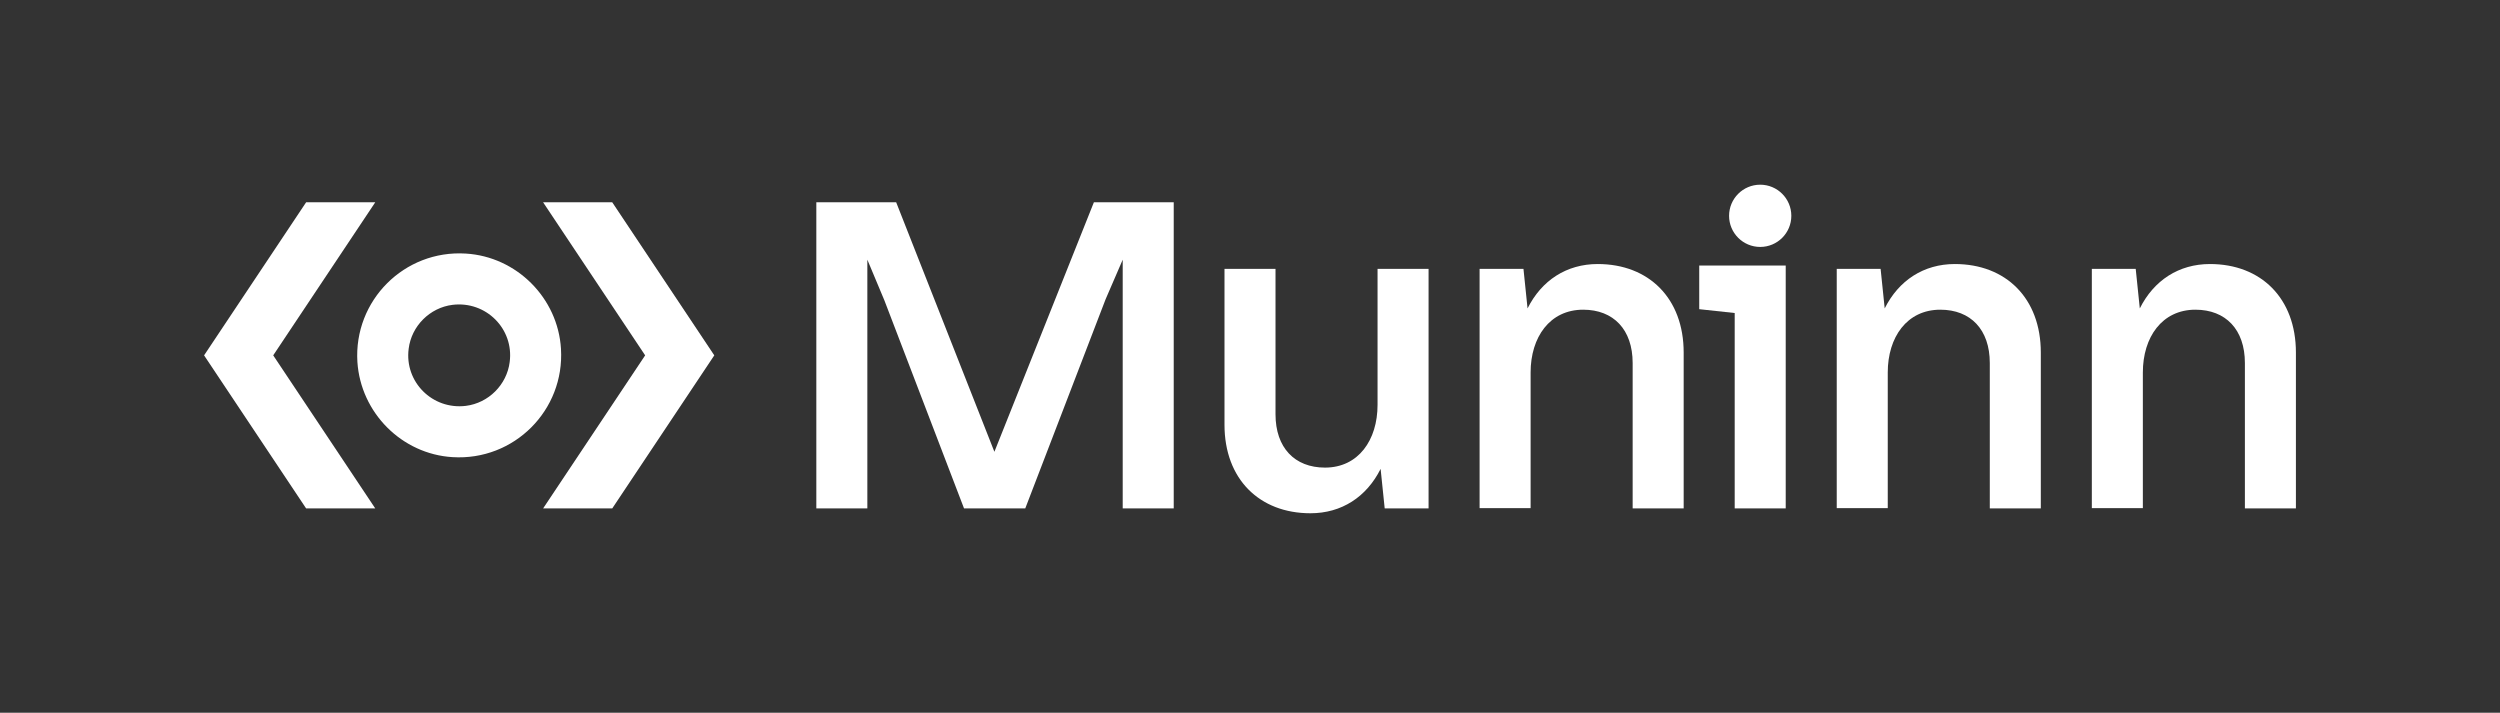 <?xml version="1.0" encoding="utf-8"?>
<!-- Generator: Adobe Illustrator 27.2.0, SVG Export Plug-In . SVG Version: 6.00 Build 0)  -->
<svg version="1.1" xmlns="http://www.w3.org/2000/svg" xmlns:xlink="http://www.w3.org/1999/xlink" x="0px" y="0px"
	 viewBox="0 0 980 279.4" style="enable-background:new 0 0 980 279.4;" xml:space="preserve">
<rect x="0" y="0" width="980" height="279.4" fill="#333333" stroke="none"/>
<style type="text/css">
	.st0{fill:#FFFFFF;}
	.st1{display:none;}
	.st2{display:inline;}
</style>
<g id="Logo_W">
	<g>
		<path class="st0" d="M182.6,99.4c-24.1-1.5-44,18.4-42.5,42.5c1.3,19.9,17.4,36.1,37.3,37.3c24.1,1.5,44-18.4,42.5-42.5
			C218.7,116.8,202.5,100.6,182.6,99.4z M182.6,159.1c-13.1,1.6-24.1-9.4-22.4-22.4c1.1-8.9,8.3-16.1,17.2-17.2
			c13.1-1.6,24.1,9.4,22.4,22.4C198.7,150.8,191.5,158,182.6,159.1z"/>
		<path class="st0" d="M428.8,79.3l-39,97.8l-38.5-97.8H320l0,120h20l0-97.5l6.7,16l31.2,81.5h24l31.5-82l6.7-15.5l0,97.5h20l0-120
			H428.8z"/>
		<path class="st0" d="M540,105.4v53.3c0,13.8-7.5,24.6-20.6,24.6c-11.9,0-19.4-7.8-19.4-20.9v-23.1v-33.9h-20v61.1
			c0,21.3,13.7,34.7,33.7,34.7c12.2,0,22-6.4,27.5-17.4l1.6,15.5H560v-93.9H540z"/>
		<path class="st0" d="M866.3,103.5c-12.2,0-22,6.4-27.5,17.4l-1.6-15.5H820v93.8h20V146c0-13.8,7.5-24.6,20.6-24.6
			c11.9,0,19.4,7.8,19.4,20.9v57h20v-61.1C900,116.9,886.3,103.5,866.3,103.5z"/>
		<path class="st0" d="M766.3,103.5c-12.2,0-22,6.4-27.5,17.4l-1.6-15.5H720v93.8h20V146c0-13.8,7.5-24.6,20.6-24.6
			c11.9,0,19.4,7.8,19.4,20.9v57h20v-61.1C800,116.9,786.3,103.5,766.3,103.5z"/>
		<path class="st0" d="M626.3,103.5c-12.2,0-22,6.4-27.5,17.4l-1.6-15.5H580v93.8h20V146c0-13.8,7.5-24.6,20.6-24.6
			c11.9,0,19.4,7.8,19.4,20.9v57h20v-61.1C660,116.9,646.3,103.5,626.3,103.5z"/>
		<circle class="st0" cx="690" cy="84.6" r="12.2"/>
		<polygon class="st0" points="147.1,79.3 120,79.3 80,139.3 120,199.3 147.1,199.3 107.1,139.3 		"/>
		<polygon class="st0" points="212.9,199.3 240,199.3 280,139.3 240,79.3 212.9,79.3 252.9,139.3 		"/>
		<polygon class="st0" points="700,104.1 700,199.3 680,199.3 680,122.7 666.1,121.2 666.1,104.1 		"/>
	</g>
</g>
<g id="TM_W" class="st1">
	<g class="st2">
		<path class="st0" d="M916.2,79.4v4.1h-5.8l0,16.2l-4.7,0V83.5l-5.8,0v-4.1L916.2,79.4z"/>
		<path class="st0" d="M940,79.4v20.3h-4.7l0-15.2l-3.9,15.2l-4.9,0l-3.9-15.2v15.2h-4.7V79.4h7l4.1,15.3l4.1-15.3H940z"/>
	</g>
</g>
<g id="LOGO_K" class="st1">
	<g class="st2">
		<path d="M182.6,99.4c-24.1-1.5-44,18.4-42.5,42.5c1.3,19.9,17.4,36.1,37.3,37.3c24.1,1.5,44-18.4,42.5-42.5
			C218.7,116.8,202.5,100.6,182.6,99.4z M182.6,159.1c-13.1,1.6-24.1-9.4-22.4-22.4c1.1-8.9,8.3-16.1,17.2-17.2
			c13.1-1.6,24.1,9.4,22.4,22.4C198.7,150.8,191.5,158,182.6,159.1z"/>
		<path d="M428.8,79.3l-39,97.8l-38.5-97.8H320l0,120h20l0-97.5l6.7,16l31.2,81.5h24l31.5-82l6.7-15.5l0,97.5h20l0-120H428.8z"/>
		<path d="M540,105.4v53.3c0,13.8-7.5,24.6-20.6,24.6c-11.9,0-19.4-7.8-19.4-20.9v-23.1v-33.9h-20v61.1c0,21.3,13.7,34.7,33.7,34.7
			c12.2,0,22-6.4,27.5-17.4l1.6,15.5H560v-93.9H540z"/>
		<path d="M866.3,103.5c-12.2,0-22,6.4-27.5,17.4l-1.6-15.5H820v93.8h20V146c0-13.8,7.5-24.6,20.6-24.6c11.9,0,19.4,7.8,19.4,20.9
			v57h20v-61.1C900,116.9,886.3,103.5,866.3,103.5z"/>
		<path d="M766.3,103.5c-12.2,0-22,6.4-27.5,17.4l-1.6-15.5H720v93.8h20V146c0-13.8,7.5-24.6,20.6-24.6c11.9,0,19.4,7.8,19.4,20.9
			v57h20v-61.1C800,116.9,786.3,103.5,766.3,103.5z"/>
		<path d="M626.3,103.5c-12.2,0-22,6.4-27.5,17.4l-1.6-15.5H580v93.8h20V146c0-13.8,7.5-24.6,20.6-24.6c11.9,0,19.4,7.8,19.4,20.9
			v57h20v-61.1C660,116.9,646.3,103.5,626.3,103.5z"/>
		<circle cx="690" cy="84.6" r="12.2"/>
		<polygon points="147.1,79.3 120,79.3 80,139.3 120,199.3 147.1,199.3 107.1,139.3 		"/>
		<polygon points="212.9,199.3 240,199.3 280,139.3 240,79.3 212.9,79.3 252.9,139.3 		"/>
		<polygon points="700,104.1 700,199.3 680,199.3 680,122.7 666.1,121.2 666.1,104.1 		"/>
	</g>
</g>
<g id="TM_K" class="st1">
	<g class="st2">
		<path d="M916.2,79.4v4.1h-5.8l0,16.2l-4.7,0V83.5l-5.8,0v-4.1L916.2,79.4z"/>
		<path d="M940,79.4v20.3h-4.7l0-15.2l-3.9,15.2l-4.9,0l-3.9-15.2v15.2h-4.7V79.4h7l4.1,15.3l4.1-15.3H940z"/>
	</g>
</g>
</svg>
